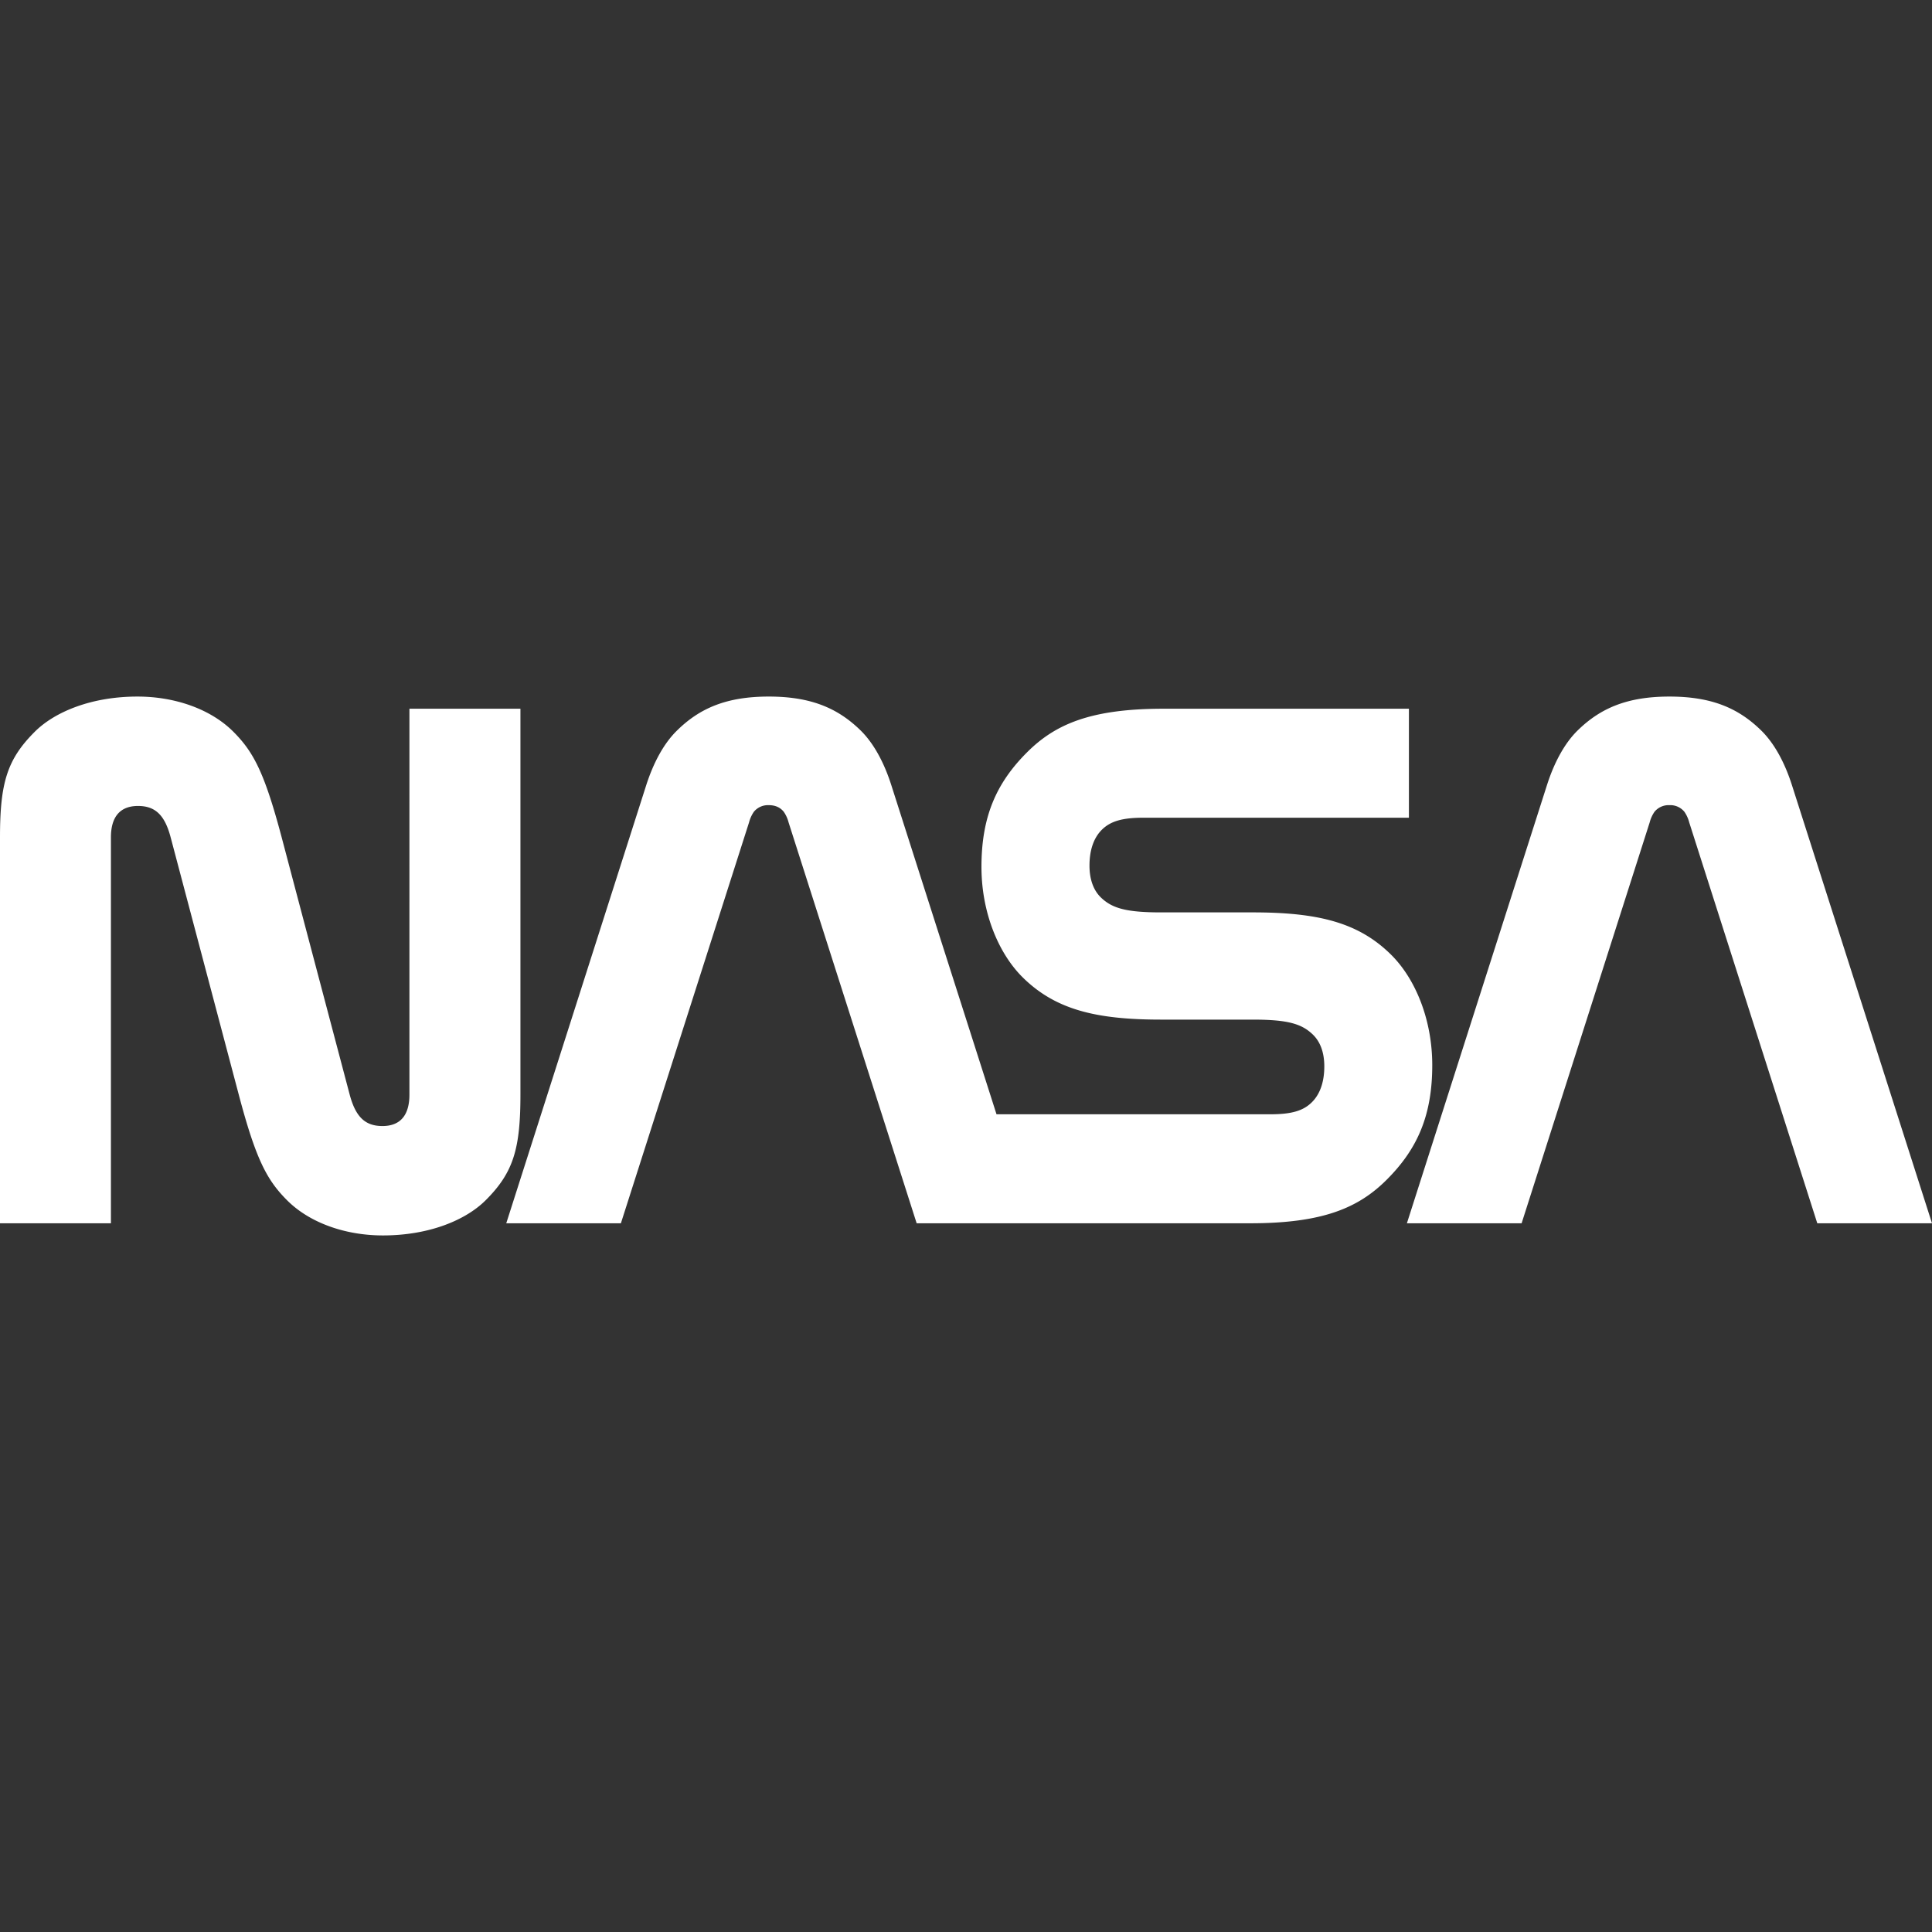 <svg role="img" viewBox="0 0 24 24" xmlns="http://www.w3.org/2000/svg"><rect x="0" y="0" width="24" height="24" fill="#333333" stroke="none"/><title>NASA</title><path fill="white" d="M4.344 13.598c.075.281.195.39.407.39.22 0 .335-.132.335-.39V8.804h1.379v4.794c0 .675-.088.968-.43 1.31-.247.248-.703.439-1.278.439-.464 0-.909-.154-1.192-.438-.249-.25-.386-.505-.599-1.311l-.846-3.196c-.074-.281-.194-.39-.406-.39-.22 0-.336.132-.336.39v4.794H0v-4.794c0-.675.088-.968.43-1.31.247-.248.703-.439 1.278-.439.464 0 .909.154 1.192.438.249.25.385.505.599 1.311zM22.575 15.196l-1.591-4.98a.415.415 0 00-.06-.132.226.226 0 00-.186-.082.226.226 0 00-.185.082.414.414 0 00-.06.132l-1.591 4.98h-1.425l1.739-5.44c.09-.283.22-.524.384-.684.282-.275.614-.419 1.138-.419.525 0 .857.144 1.139.42.164.16.294.4.384.683L24 15.196h-1.425zM15.531 15.196c.903 0 1.344-.192 1.692-.538.385-.383.569-.802.569-1.427 0-.553-.202-1.064-.51-1.37-.403-.4-.903-.527-1.719-.527h-1.142c-.436 0-.61-.053-.748-.188-.094-.093-.139-.23-.139-.393 0-.168.04-.334.156-.448.103-.1.243-.147.511-.147h3.301V8.804h-3.049c-.903 0-1.343.192-1.691.538-.385.383-.57.802-.57 1.427 0 .553.203 1.064.51 1.37.404.4.904.527 1.72.527h1.141c.437 0 .61.053.748.188.095.093.14.23.14.393 0 .169-.041.335-.157.448-.102.1-.242.147-.51.147h-3.405l-1.306-4.086c-.09-.283-.22-.524-.384-.684-.282-.275-.615-.419-1.139-.419s-.857.144-1.138.42c-.165.16-.294.4-.385.683l-1.738 5.44h1.424l1.592-4.98a.415.415 0 01.06-.132.226.226 0 01.185-.082c.082 0 .142.028.186.082a.413.413 0 01.06.132l1.591 4.98h4.144z"/></svg>